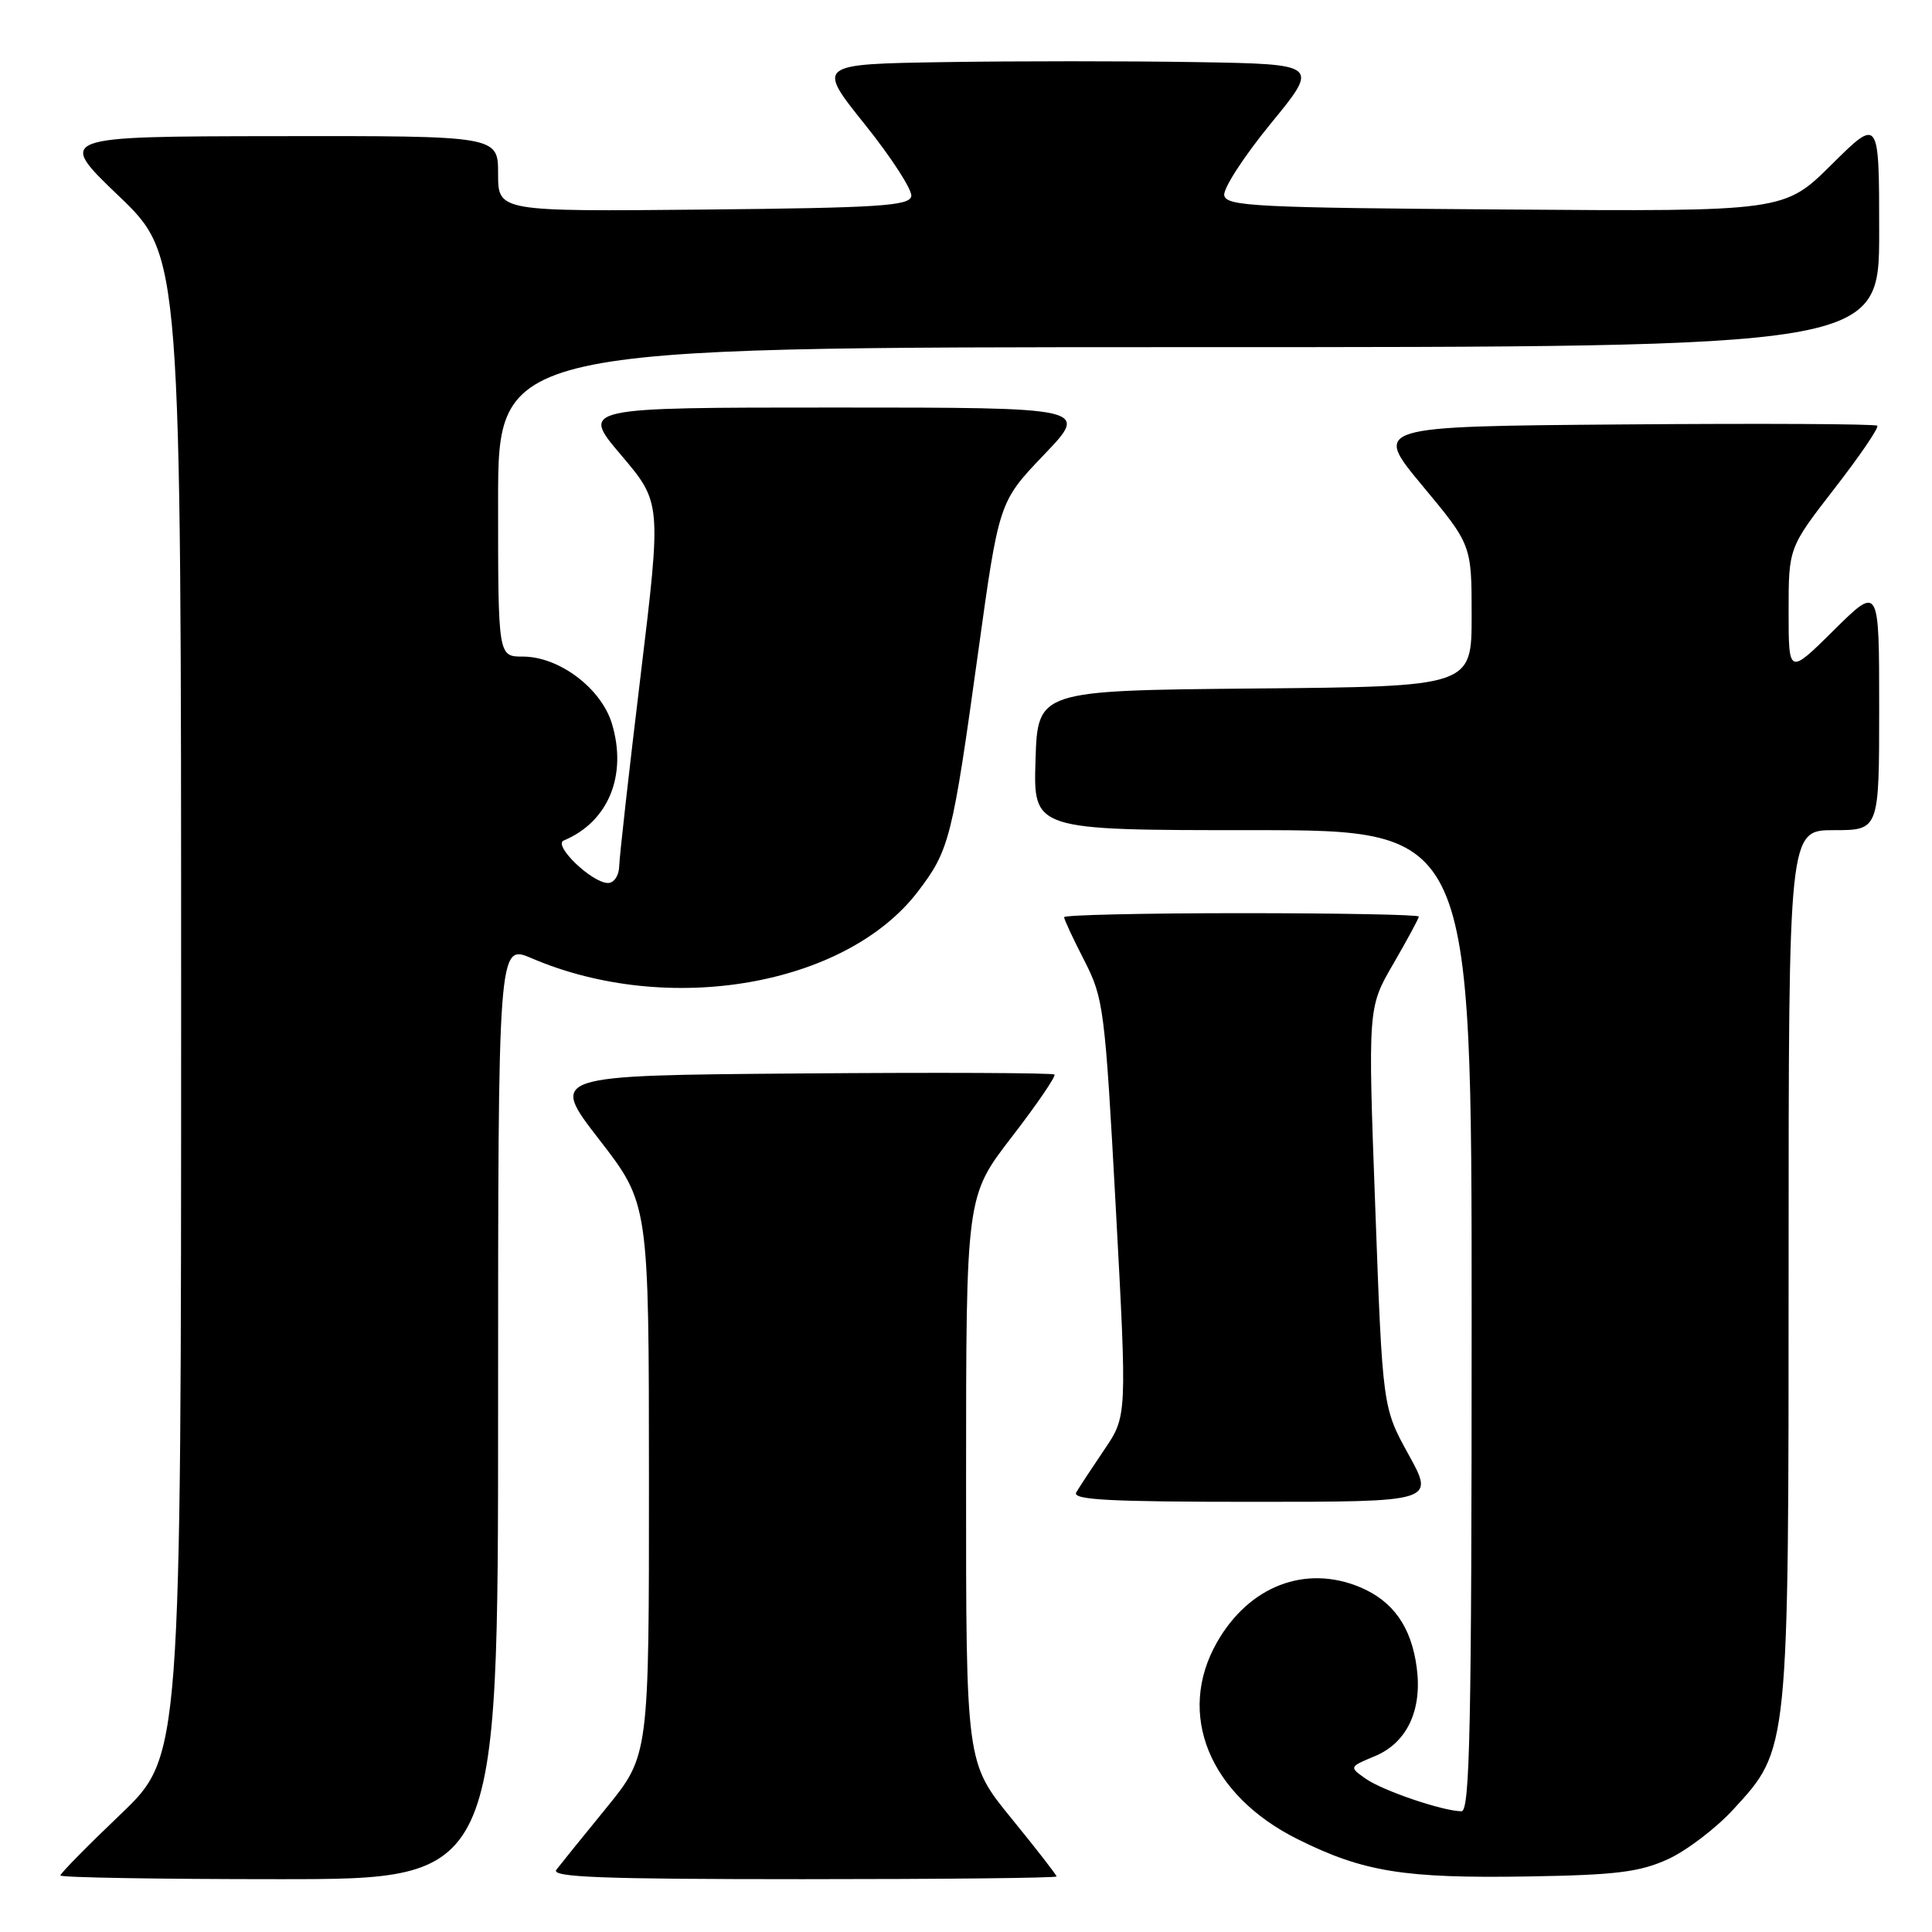 <?xml version="1.0" encoding="UTF-8" standalone="no"?>
<!DOCTYPE svg PUBLIC "-//W3C//DTD SVG 1.1//EN" "http://www.w3.org/Graphics/SVG/1.1/DTD/svg11.dtd" >
<svg xmlns="http://www.w3.org/2000/svg" xmlns:xlink="http://www.w3.org/1999/xlink" version="1.1" viewBox="0 0 256 256">
 <g >
 <path fill="currentColor"
d=" M 66.00 187.04 C 66.00 125.07 66.00 125.07 70.44 126.97 C 88.51 134.72 112.07 130.65 121.63 118.13 C 125.81 112.65 126.19 111.15 129.60 86.50 C 132.37 66.50 132.37 66.50 138.34 60.25 C 144.32 54.00 144.32 54.00 110.63 54.00 C 76.95 54.00 76.95 54.00 82.30 60.30 C 87.65 66.61 87.65 66.61 84.88 89.55 C 83.35 102.17 82.08 113.51 82.05 114.75 C 82.02 116.02 81.37 117.00 80.56 117.00 C 78.44 117.00 73.22 111.98 74.70 111.37 C 80.60 108.91 83.14 102.76 81.09 95.91 C 79.68 91.21 74.10 87.00 69.27 87.00 C 66.00 87.00 66.00 87.00 66.00 66.50 C 66.00 46.00 66.00 46.00 157.50 46.00 C 249.00 46.00 249.00 46.00 249.00 30.78 C 249.00 15.56 249.00 15.56 242.71 21.79 C 236.42 28.03 236.42 28.03 199.47 27.76 C 166.41 27.53 162.49 27.33 162.22 25.89 C 162.05 25.00 164.82 20.73 168.37 16.39 C 174.84 8.50 174.84 8.50 158.49 8.23 C 149.49 8.08 134.49 8.08 125.16 8.23 C 108.20 8.50 108.20 8.50 114.61 16.50 C 118.14 20.90 120.90 25.18 120.75 26.00 C 120.51 27.28 116.52 27.54 93.24 27.77 C 66.00 28.03 66.00 28.03 66.00 23.02 C 66.00 18.00 66.00 18.00 36.75 18.04 C 7.50 18.08 7.50 18.08 15.75 25.98 C 24.00 33.89 24.00 33.89 24.00 133.31 C 24.00 232.73 24.00 232.73 16.00 240.38 C 11.60 244.58 8.00 248.24 8.00 248.51 C 8.00 248.78 21.05 249.00 37.00 249.00 C 66.00 249.00 66.00 249.00 66.00 187.04 Z  M 140.00 248.64 C 140.00 248.44 137.30 244.97 134.00 240.92 C 128.00 233.56 128.00 233.56 128.01 196.03 C 128.01 158.50 128.01 158.50 134.07 150.65 C 137.40 146.33 139.94 142.61 139.72 142.38 C 139.49 142.16 124.35 142.09 106.06 142.24 C 72.82 142.50 72.82 142.50 79.40 151.00 C 85.98 159.50 85.98 159.50 85.99 196.06 C 86.00 232.61 86.00 232.61 80.34 239.56 C 77.23 243.37 74.25 247.06 73.72 247.75 C 72.95 248.74 79.63 249.00 106.38 249.00 C 124.87 249.00 140.00 248.84 140.00 248.64 Z  M 221.00 246.36 C 223.47 245.23 227.38 242.26 229.68 239.75 C 237.06 231.71 237.00 232.28 237.00 167.32 C 237.00 110.00 237.00 110.00 243.00 110.00 C 249.00 110.00 249.00 110.00 249.00 93.78 C 249.00 77.56 249.00 77.56 243.00 83.50 C 237.00 89.44 237.00 89.44 237.00 81.01 C 237.00 72.58 237.00 72.58 243.09 64.72 C 246.45 60.39 248.99 56.66 248.75 56.41 C 248.50 56.17 233.37 56.09 215.12 56.24 C 181.94 56.50 181.94 56.50 188.47 64.35 C 195.00 72.20 195.00 72.20 195.00 81.59 C 195.00 90.97 195.00 90.97 166.25 91.23 C 137.50 91.50 137.50 91.50 137.21 100.75 C 136.92 110.00 136.92 110.00 165.96 110.00 C 195.00 110.00 195.00 110.00 195.00 175.00 C 195.00 228.69 194.77 240.00 193.66 240.00 C 191.24 240.00 183.25 237.29 180.98 235.70 C 178.75 234.13 178.75 234.13 182.20 232.69 C 186.44 230.92 188.48 226.58 187.72 220.94 C 187.00 215.55 184.59 212.15 180.21 210.31 C 172.97 207.29 165.52 210.15 161.27 217.59 C 155.83 227.11 160.22 237.86 171.94 243.70 C 180.65 248.04 186.04 248.91 202.50 248.64 C 214.15 248.45 217.25 248.06 221.00 246.36 Z  M 186.65 192.75 C 183.20 186.50 183.20 186.50 182.23 160.00 C 181.25 133.50 181.25 133.50 184.63 127.70 C 186.48 124.50 188.00 121.69 188.00 121.45 C 188.00 121.20 177.43 121.00 164.50 121.00 C 151.57 121.00 141.00 121.24 141.00 121.53 C 141.00 121.83 142.20 124.41 143.68 127.28 C 146.24 132.29 146.41 133.61 147.85 160.07 C 149.34 187.64 149.34 187.64 146.34 192.07 C 144.69 194.51 143.01 197.06 142.61 197.75 C 142.04 198.74 146.98 199.00 165.99 199.00 C 190.10 199.00 190.10 199.00 186.65 192.75 Z "/>
</g>
</svg>